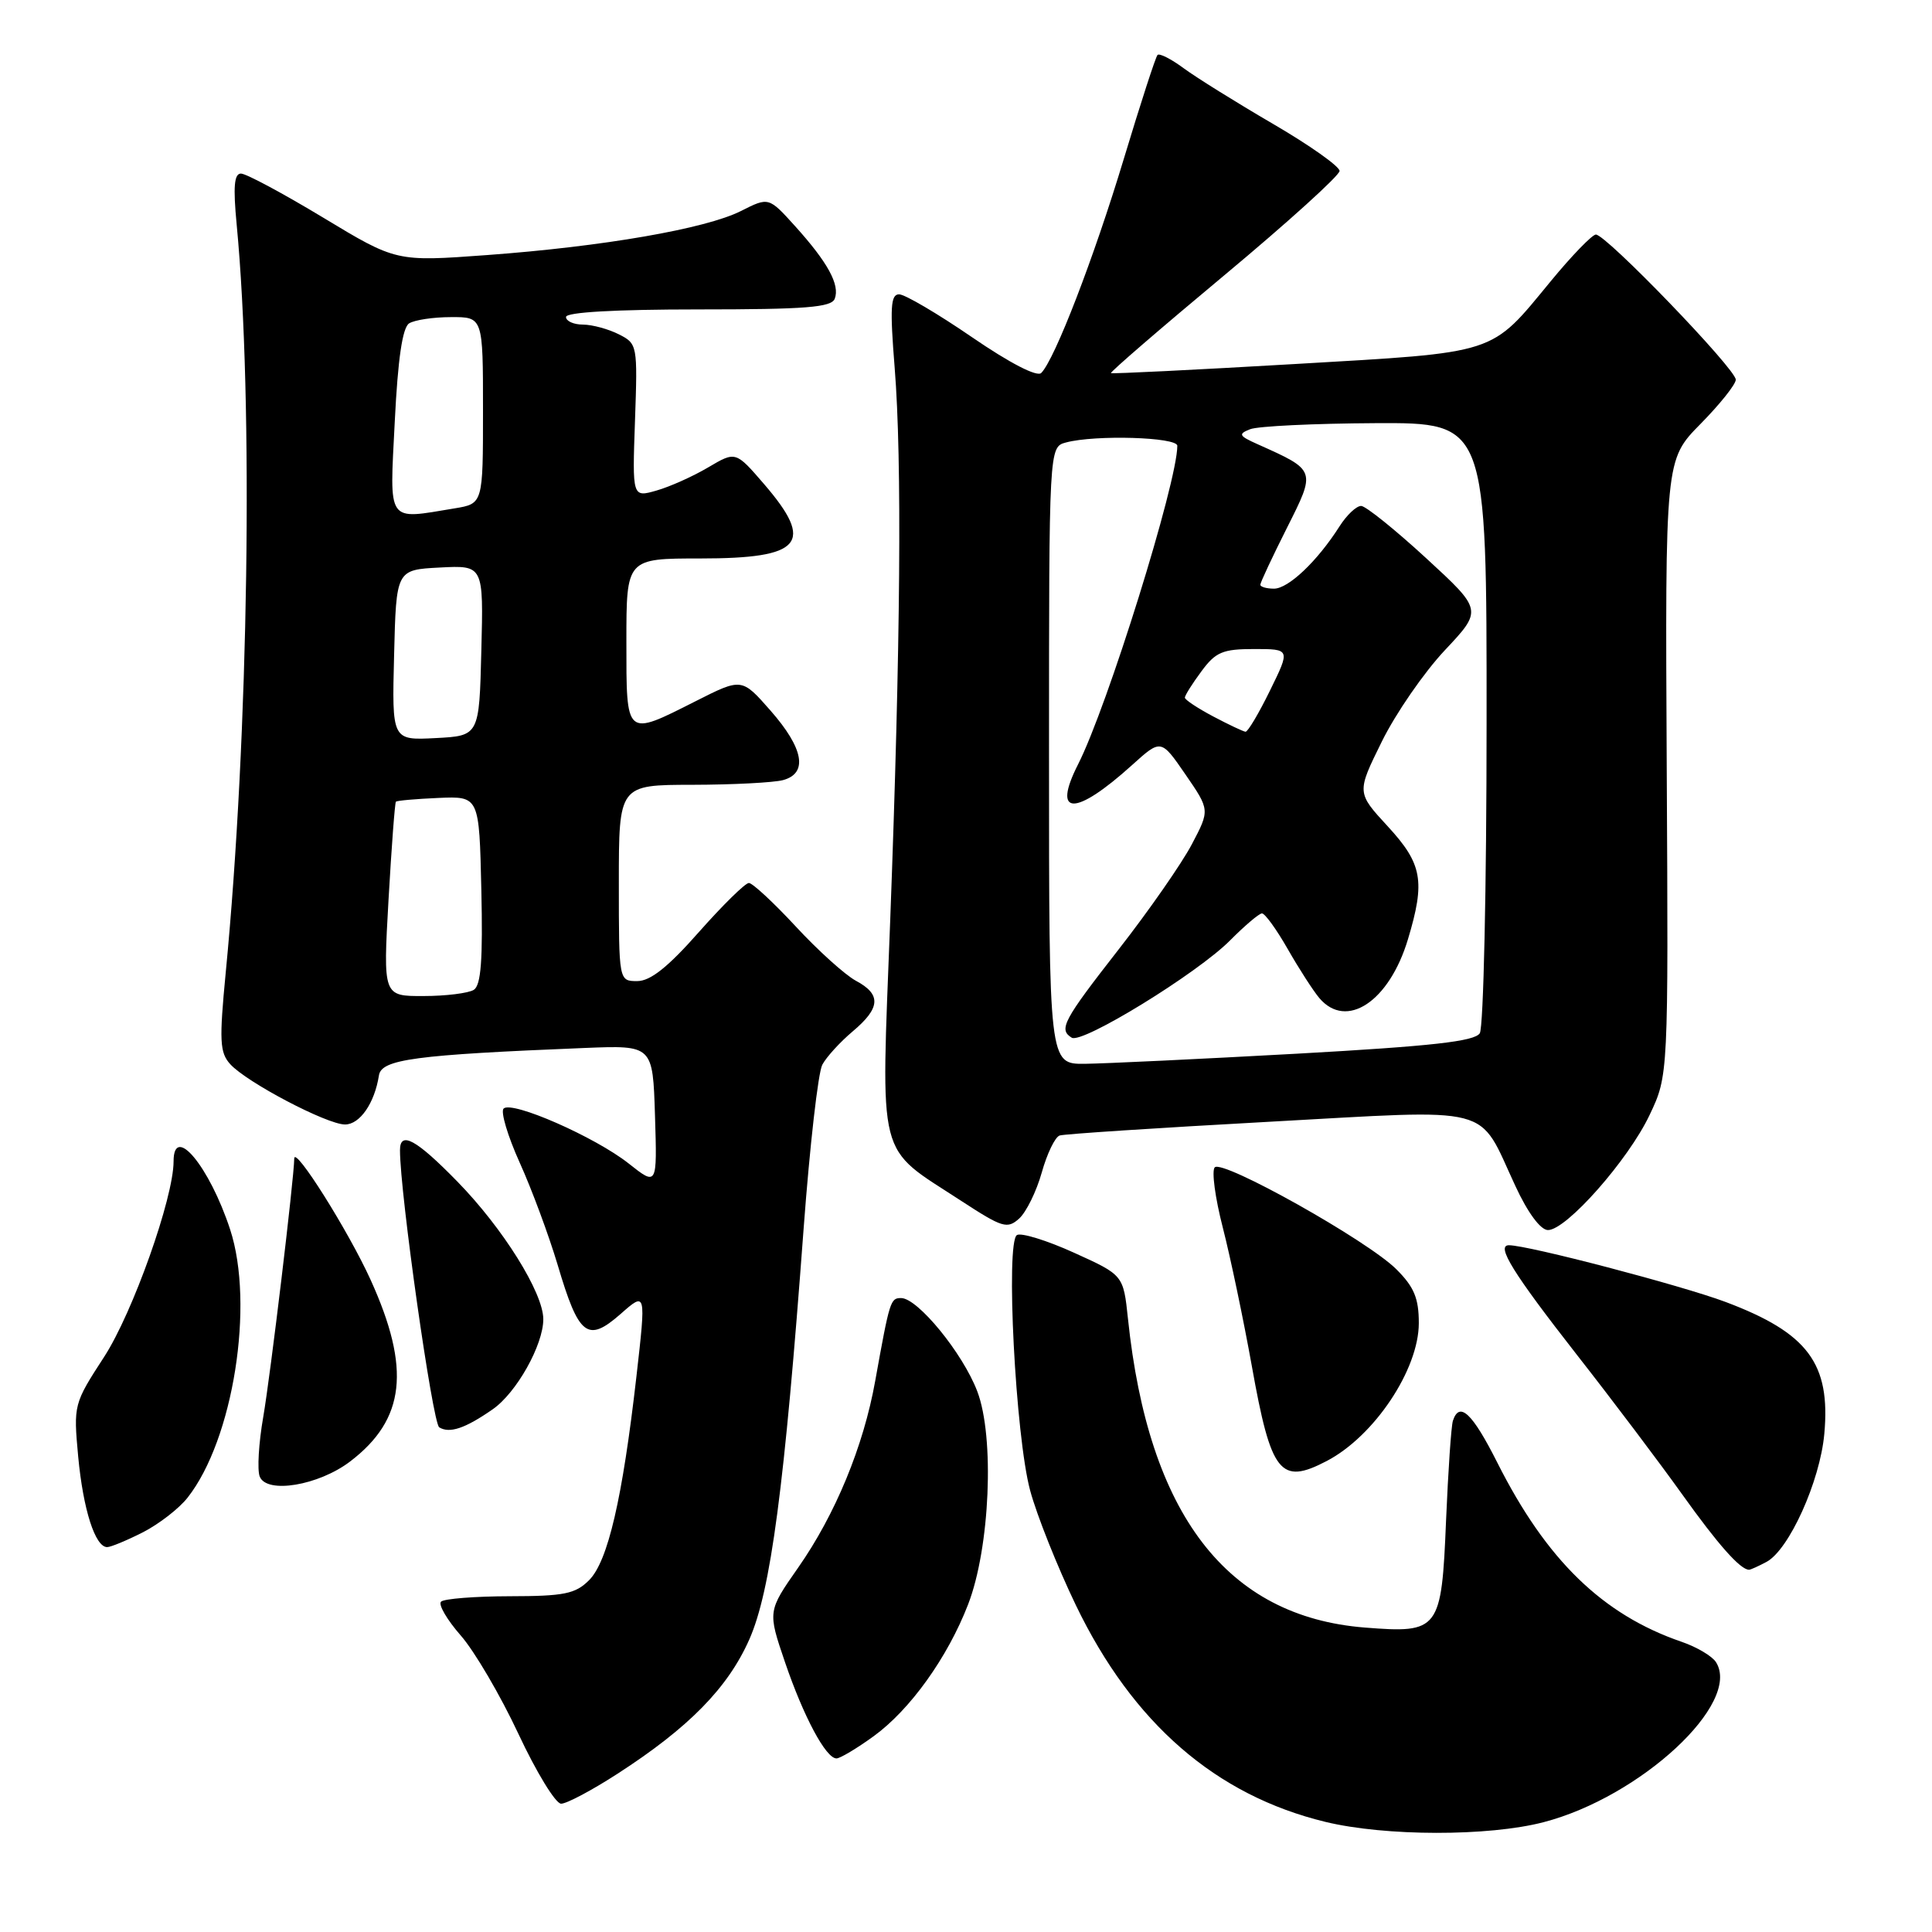 <?xml version="1.0" encoding="UTF-8" standalone="no"?>
<!DOCTYPE svg PUBLIC "-//W3C//DTD SVG 1.1//EN" "http://www.w3.org/Graphics/SVG/1.1/DTD/svg11.dtd" >
<svg xmlns="http://www.w3.org/2000/svg" xmlns:xlink="http://www.w3.org/1999/xlink" version="1.1" viewBox="0 0 256 256">
 <g >
 <path fill="currentColor"
d=" M 204.53 241.45 C 217.40 238.10 230.80 225.66 227.38 220.25 C 226.88 219.45 224.84 218.24 222.83 217.55 C 212.34 213.95 204.90 206.71 198.40 193.80 C 195.09 187.23 193.39 185.63 192.52 188.25 C 192.29 188.94 191.89 194.89 191.61 201.47 C 191.01 216.04 190.71 216.44 180.85 215.66 C 162.55 214.21 152.18 200.69 149.46 174.73 C 148.85 168.95 148.85 168.95 142.31 165.99 C 138.72 164.36 135.31 163.31 134.75 163.65 C 133.23 164.59 134.56 190.32 136.50 197.50 C 137.39 200.80 140.12 207.63 142.55 212.68 C 150.10 228.35 161.10 237.89 175.63 241.41 C 183.56 243.33 197.24 243.35 204.53 241.45 Z  M 81.84 235.02 C 91.25 228.94 96.44 223.66 99.28 217.25 C 102.13 210.83 103.95 197.08 106.49 162.72 C 107.30 151.84 108.41 142.10 108.96 141.08 C 109.51 140.05 111.32 138.07 112.98 136.67 C 116.68 133.56 116.80 131.76 113.40 129.95 C 111.98 129.18 108.40 125.96 105.46 122.78 C 102.51 119.60 99.71 117.00 99.23 117.00 C 98.75 117.00 95.77 119.93 92.61 123.50 C 88.51 128.15 86.18 130.00 84.44 130.00 C 82.00 130.00 82.00 130.00 82.00 117.00 C 82.00 104.00 82.00 104.00 91.75 103.99 C 97.11 103.98 102.51 103.70 103.75 103.37 C 107.09 102.47 106.50 99.17 102.10 94.16 C 98.29 89.82 98.29 89.82 92.18 92.91 C 82.83 97.63 83.00 97.78 83.00 85.00 C 83.00 74.00 83.00 74.00 92.80 74.00 C 106.28 74.00 108.00 71.99 101.24 64.14 C 97.48 59.78 97.48 59.78 93.84 61.93 C 91.83 63.12 88.75 64.50 86.99 65.00 C 83.78 65.92 83.78 65.92 84.14 55.74 C 84.49 45.73 84.46 45.54 82.00 44.30 C 80.62 43.60 78.49 43.02 77.25 43.01 C 76.01 43.01 75.00 42.55 75.00 42.00 C 75.00 41.37 81.51 41.00 92.53 41.00 C 106.76 41.00 110.17 40.73 110.61 39.58 C 111.31 37.74 109.69 34.77 105.35 29.96 C 101.86 26.10 101.86 26.10 98.18 27.96 C 93.52 30.31 79.93 32.67 64.50 33.80 C 52.50 34.68 52.50 34.68 42.83 28.84 C 37.51 25.63 32.61 23.00 31.93 23.00 C 31.03 23.00 30.88 24.74 31.36 29.75 C 33.60 53.22 32.95 97.48 29.91 128.87 C 29.04 137.91 29.11 139.47 30.51 141.01 C 32.69 143.42 43.32 149.00 45.72 149.00 C 47.68 149.00 49.64 146.17 50.21 142.50 C 50.54 140.36 54.95 139.77 77.50 138.86 C 86.50 138.50 86.50 138.50 86.79 147.83 C 87.08 157.16 87.08 157.16 83.29 154.16 C 78.84 150.65 67.84 145.82 66.73 146.89 C 66.31 147.30 67.27 150.53 68.87 154.07 C 70.47 157.61 72.73 163.71 73.90 167.63 C 76.69 177.05 77.85 177.95 82.22 174.12 C 85.61 171.13 85.61 171.13 84.33 182.39 C 82.48 198.59 80.55 206.89 78.06 209.38 C 76.24 211.20 74.76 211.50 67.54 211.51 C 62.92 211.52 58.83 211.84 58.44 212.23 C 58.05 212.61 59.23 214.63 61.05 216.71 C 62.87 218.78 66.31 224.65 68.69 229.74 C 71.07 234.83 73.62 239.00 74.35 239.00 C 75.09 239.00 78.46 237.21 81.84 235.02 Z  M 115.76 230.06 C 120.59 226.56 125.56 219.63 128.28 212.59 C 131.18 205.10 131.81 190.40 129.49 184.35 C 127.57 179.30 121.60 172.00 119.40 172.00 C 117.99 172.00 117.89 172.31 115.97 182.98 C 114.42 191.65 110.68 200.69 105.76 207.72 C 101.72 213.50 101.72 213.50 104.01 220.23 C 106.47 227.45 109.43 233.00 110.84 233.00 C 111.31 233.00 113.53 231.68 115.76 230.06 Z  M 234.07 206.96 C 237.06 205.36 241.16 196.28 241.73 190.00 C 242.58 180.67 239.55 176.62 228.66 172.52 C 222.82 170.33 202.49 165.00 199.94 165.00 C 198.19 165.00 200.49 168.70 208.93 179.50 C 213.67 185.55 219.95 193.88 222.89 198.00 C 227.64 204.65 230.60 208.00 231.76 208.00 C 231.96 208.00 233.00 207.53 234.07 206.96 Z  M 18.95 203.03 C 21.07 201.94 23.74 199.88 24.86 198.44 C 30.91 190.76 33.75 172.84 30.49 162.90 C 27.75 154.55 23.00 148.83 23.00 153.89 C 23.00 158.72 17.59 173.95 13.80 179.79 C 9.76 186.01 9.73 186.14 10.36 193.00 C 11.02 200.03 12.61 205.00 14.20 205.00 C 14.68 205.00 16.82 204.11 18.95 203.03 Z  M 46.40 193.65 C 53.70 188.08 54.46 181.38 49.11 169.59 C 46.20 163.17 39.01 151.74 38.99 153.51 C 38.96 156.19 35.83 182.28 34.88 187.76 C 34.28 191.20 34.07 194.75 34.41 195.64 C 35.32 197.99 42.21 196.84 46.40 193.65 Z  M 175.80 193.59 C 182.10 190.30 187.99 181.48 188.00 175.33 C 188.00 172.03 187.38 170.53 185.03 168.19 C 181.25 164.40 161.99 153.60 160.96 154.68 C 160.53 155.13 161.01 158.73 162.03 162.67 C 163.04 166.61 164.77 174.86 165.87 180.99 C 168.42 195.26 169.64 196.81 175.80 193.59 Z  M 65.27 186.75 C 68.43 184.57 72.00 178.20 71.99 174.79 C 71.98 171.29 66.64 162.74 60.60 156.56 C 55.14 150.97 53.00 149.80 53.00 152.41 C 53.00 158.13 57.32 188.58 58.20 189.13 C 59.57 189.97 61.63 189.28 65.27 186.75 Z  M 138.04 155.36 C 138.74 152.86 139.80 150.66 140.41 150.46 C 141.01 150.26 153.43 149.45 168.00 148.65 C 198.49 146.98 195.72 146.26 200.79 157.14 C 202.44 160.71 204.13 162.98 205.11 162.99 C 207.54 163.01 215.77 153.69 218.58 147.74 C 221.07 142.50 221.07 142.50 220.85 101.72 C 220.64 60.93 220.64 60.93 225.32 56.18 C 227.89 53.57 230.00 50.93 230.00 50.31 C 230.00 48.89 212.72 30.97 211.45 31.08 C 210.93 31.13 208.25 33.90 205.50 37.24 C 197.39 47.08 198.72 46.65 171.50 48.24 C 158.30 49.01 147.37 49.55 147.21 49.44 C 147.04 49.33 153.79 43.51 162.21 36.49 C 170.62 29.48 177.50 23.25 177.50 22.65 C 177.50 22.05 173.53 19.24 168.67 16.41 C 163.82 13.58 158.49 10.26 156.84 9.04 C 155.19 7.82 153.64 7.03 153.38 7.28 C 153.13 7.53 151.12 13.73 148.91 21.05 C 144.96 34.14 139.77 47.61 137.97 49.42 C 137.42 49.98 133.81 48.12 128.78 44.67 C 124.23 41.55 119.88 38.99 119.13 39.00 C 118.01 39.00 117.91 40.78 118.55 48.75 C 119.53 60.99 119.33 85.37 117.96 121.88 C 116.73 154.47 116.03 151.71 127.41 159.15 C 132.83 162.68 133.47 162.88 135.05 161.46 C 135.99 160.60 137.34 157.86 138.04 155.36 Z  M 51.48 119.25 C 51.88 112.24 52.32 106.38 52.46 106.23 C 52.59 106.08 55.13 105.86 58.10 105.73 C 63.50 105.50 63.50 105.50 63.78 117.92 C 63.99 127.19 63.74 130.55 62.78 131.16 C 62.08 131.60 59.08 131.98 56.13 131.98 C 50.76 132.00 50.76 132.00 51.48 119.25 Z  M 52.22 86.80 C 52.50 75.50 52.50 75.50 58.28 75.20 C 64.07 74.90 64.07 74.90 63.78 86.20 C 63.50 97.50 63.50 97.50 57.72 97.80 C 51.93 98.10 51.93 98.10 52.22 86.80 Z  M 52.31 55.83 C 52.72 47.55 53.33 43.41 54.21 42.85 C 54.92 42.40 57.41 42.02 59.75 42.02 C 64.00 42.00 64.00 42.00 64.00 54.37 C 64.00 66.74 64.00 66.74 60.25 67.36 C 51.15 68.86 51.62 69.53 52.31 55.83 Z  M 139.00 100.12 C 139.00 59.23 139.00 59.23 141.25 58.63 C 145.12 57.59 156.00 57.92 156.00 59.07 C 156.00 63.92 146.74 93.63 142.85 101.28 C 139.35 108.17 142.45 108.20 150.01 101.37 C 153.84 97.91 153.84 97.91 157.08 102.62 C 160.32 107.33 160.32 107.33 157.91 111.90 C 156.58 114.42 152.24 120.66 148.25 125.77 C 140.86 135.24 140.24 136.41 142.01 137.50 C 143.39 138.36 158.70 128.95 163.00 124.60 C 164.93 122.66 166.82 121.05 167.21 121.03 C 167.60 121.01 169.14 123.14 170.63 125.75 C 172.12 128.36 174.01 131.29 174.82 132.25 C 178.41 136.48 184.08 132.72 186.56 124.46 C 188.88 116.75 188.47 114.47 183.88 109.49 C 179.76 105.02 179.76 105.02 183.10 98.26 C 184.93 94.54 188.69 89.10 191.44 86.17 C 196.45 80.84 196.45 80.84 188.97 73.96 C 184.86 70.18 180.99 67.07 180.37 67.04 C 179.74 67.02 178.45 68.24 177.49 69.75 C 174.57 74.34 170.73 78.00 168.81 78.00 C 167.82 78.00 167.00 77.76 167.00 77.48 C 167.00 77.19 168.58 73.82 170.50 70.00 C 174.39 62.27 174.43 62.35 166.66 58.87 C 164.15 57.75 164.03 57.51 165.66 56.87 C 166.67 56.47 174.14 56.11 182.25 56.07 C 197.00 56.00 197.00 56.00 196.98 95.75 C 196.98 117.61 196.57 136.13 196.08 136.91 C 195.39 137.99 189.75 138.62 171.84 139.62 C 159.00 140.33 146.36 140.93 143.75 140.96 C 139.00 141.00 139.00 141.00 139.00 100.12 Z  M 160.75 94.93 C 158.69 93.84 157.00 92.72 157.00 92.44 C 157.00 92.15 157.98 90.59 159.19 88.96 C 161.08 86.39 162.02 86.00 166.18 86.00 C 170.98 86.00 170.98 86.00 168.28 91.50 C 166.80 94.53 165.34 96.98 165.04 96.96 C 164.74 96.93 162.81 96.02 160.75 94.93 Z "/>
</g>
</svg>
